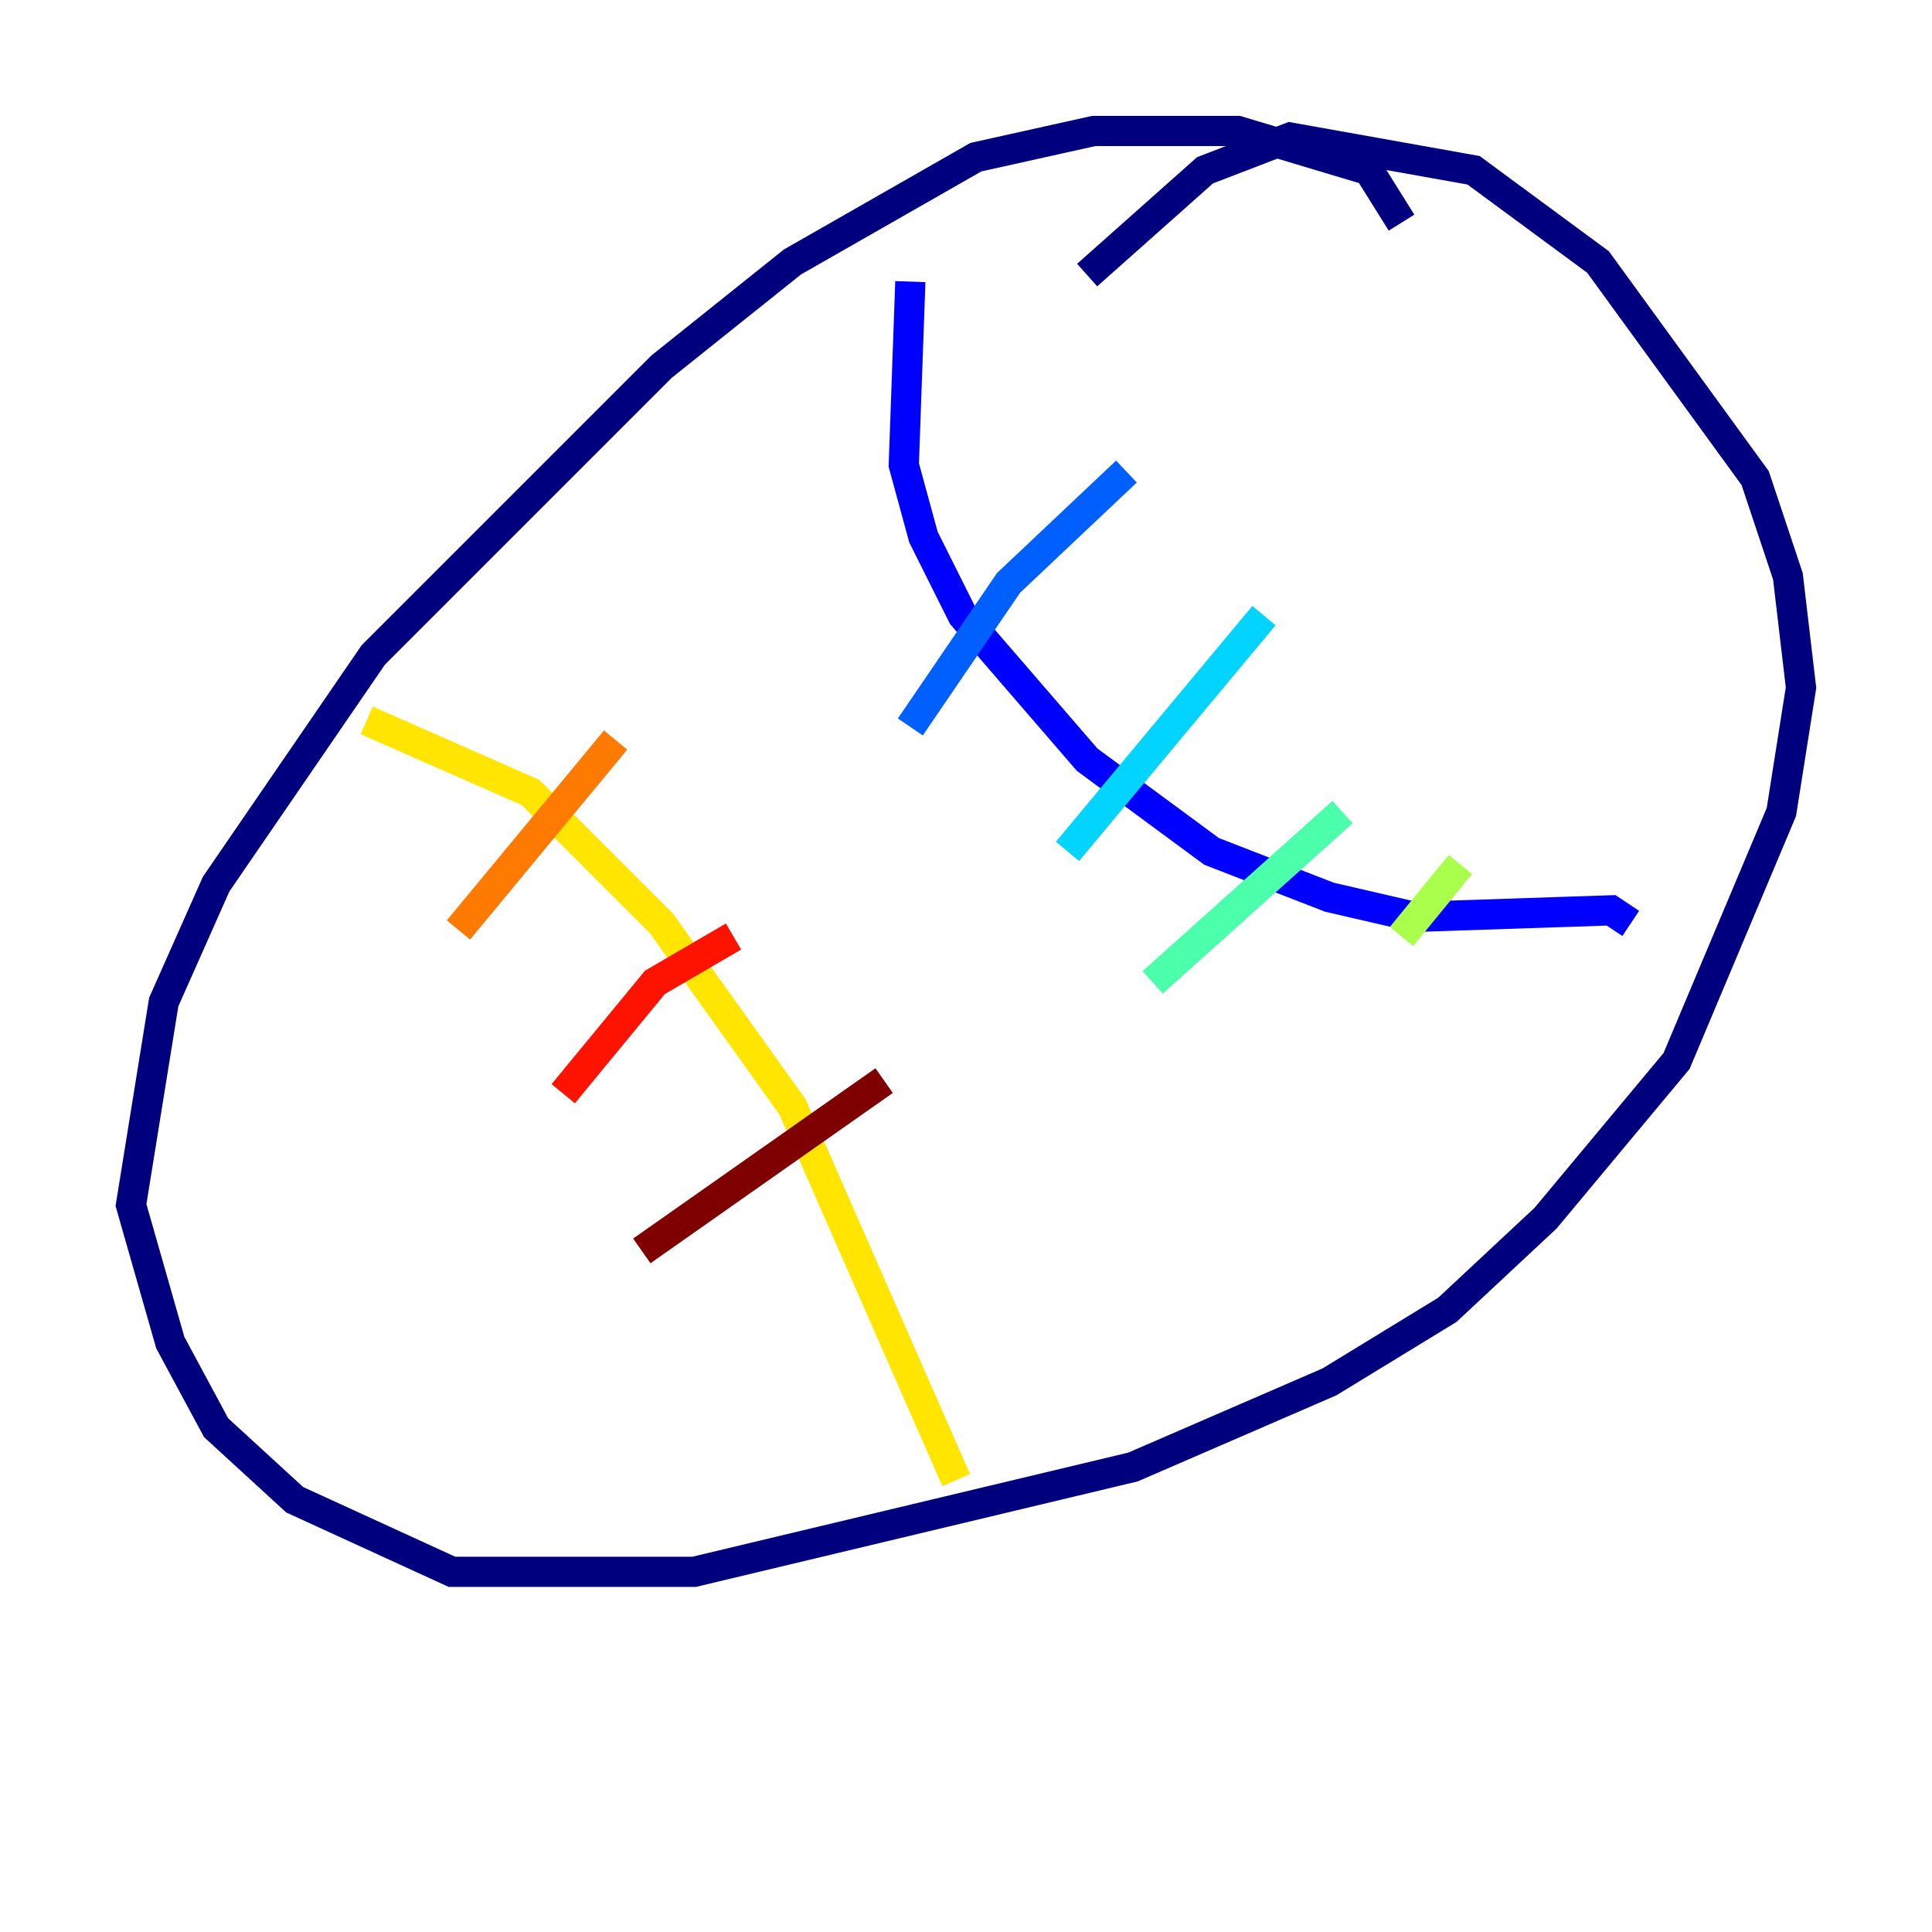 <?xml version="1.0" encoding="utf-8" ?>
<svg baseProfile="tiny" height="128" version="1.2" viewBox="0,0,128,128" width="128" xmlns="http://www.w3.org/2000/svg" xmlns:ev="http://www.w3.org/2001/xml-events" xmlns:xlink="http://www.w3.org/1999/xlink"><defs /><polyline fill="none" points="92.854,14.752 90.685,11.281 82.007,8.678 72.461,8.678 64.651,10.414 52.502,17.356 43.824,24.298 24.732,43.39 14.319,58.576 10.848,66.386 8.678,79.837 11.281,88.949 14.319,94.59 19.525,99.363 29.939,104.136 45.993,104.136 75.064,97.193 88.081,91.552 95.891,86.78 102.4,80.705 111.078,70.291 118.02,53.803 119.322,45.559 118.454,38.183 116.285,31.675 105.871,17.356 97.627,11.281 85.478,9.112 79.837,11.281 72.027,18.224" stroke="#00007f" stroke-width="2" /><polyline fill="none" points="60.312,18.658 59.878,30.807 61.18,35.58 63.783,40.786 72.027,50.332 80.271,56.407 88.081,59.444 93.722,60.746 106.739,60.312 108.041,61.18" stroke="#0000fe" stroke-width="2" /><polyline fill="none" points="60.312,48.163 66.82,38.617 74.63,31.241" stroke="#0060ff" stroke-width="2" /><polyline fill="none" points="70.725,56.407 83.742,40.786" stroke="#00d4ff" stroke-width="2" /><polyline fill="none" points="76.366,65.085 88.949,53.803" stroke="#4cffaa" stroke-width="2" /><polyline fill="none" points="92.854,62.047 96.759,57.275" stroke="#aaff4c" stroke-width="2" /><polyline fill="none" points="24.298,47.729 35.146,52.502 43.824,61.18 52.502,73.329 63.349,98.061" stroke="#ffe500" stroke-width="2" /><polyline fill="none" points="30.373,61.614 40.786,49.031" stroke="#ff7a00" stroke-width="2" /><polyline fill="none" points="37.315,72.461 43.39,65.085 48.597,62.047" stroke="#fe1200" stroke-width="2" /><polyline fill="none" points="42.522,82.875 58.576,71.593" stroke="#7f0000" stroke-width="2" /></svg>